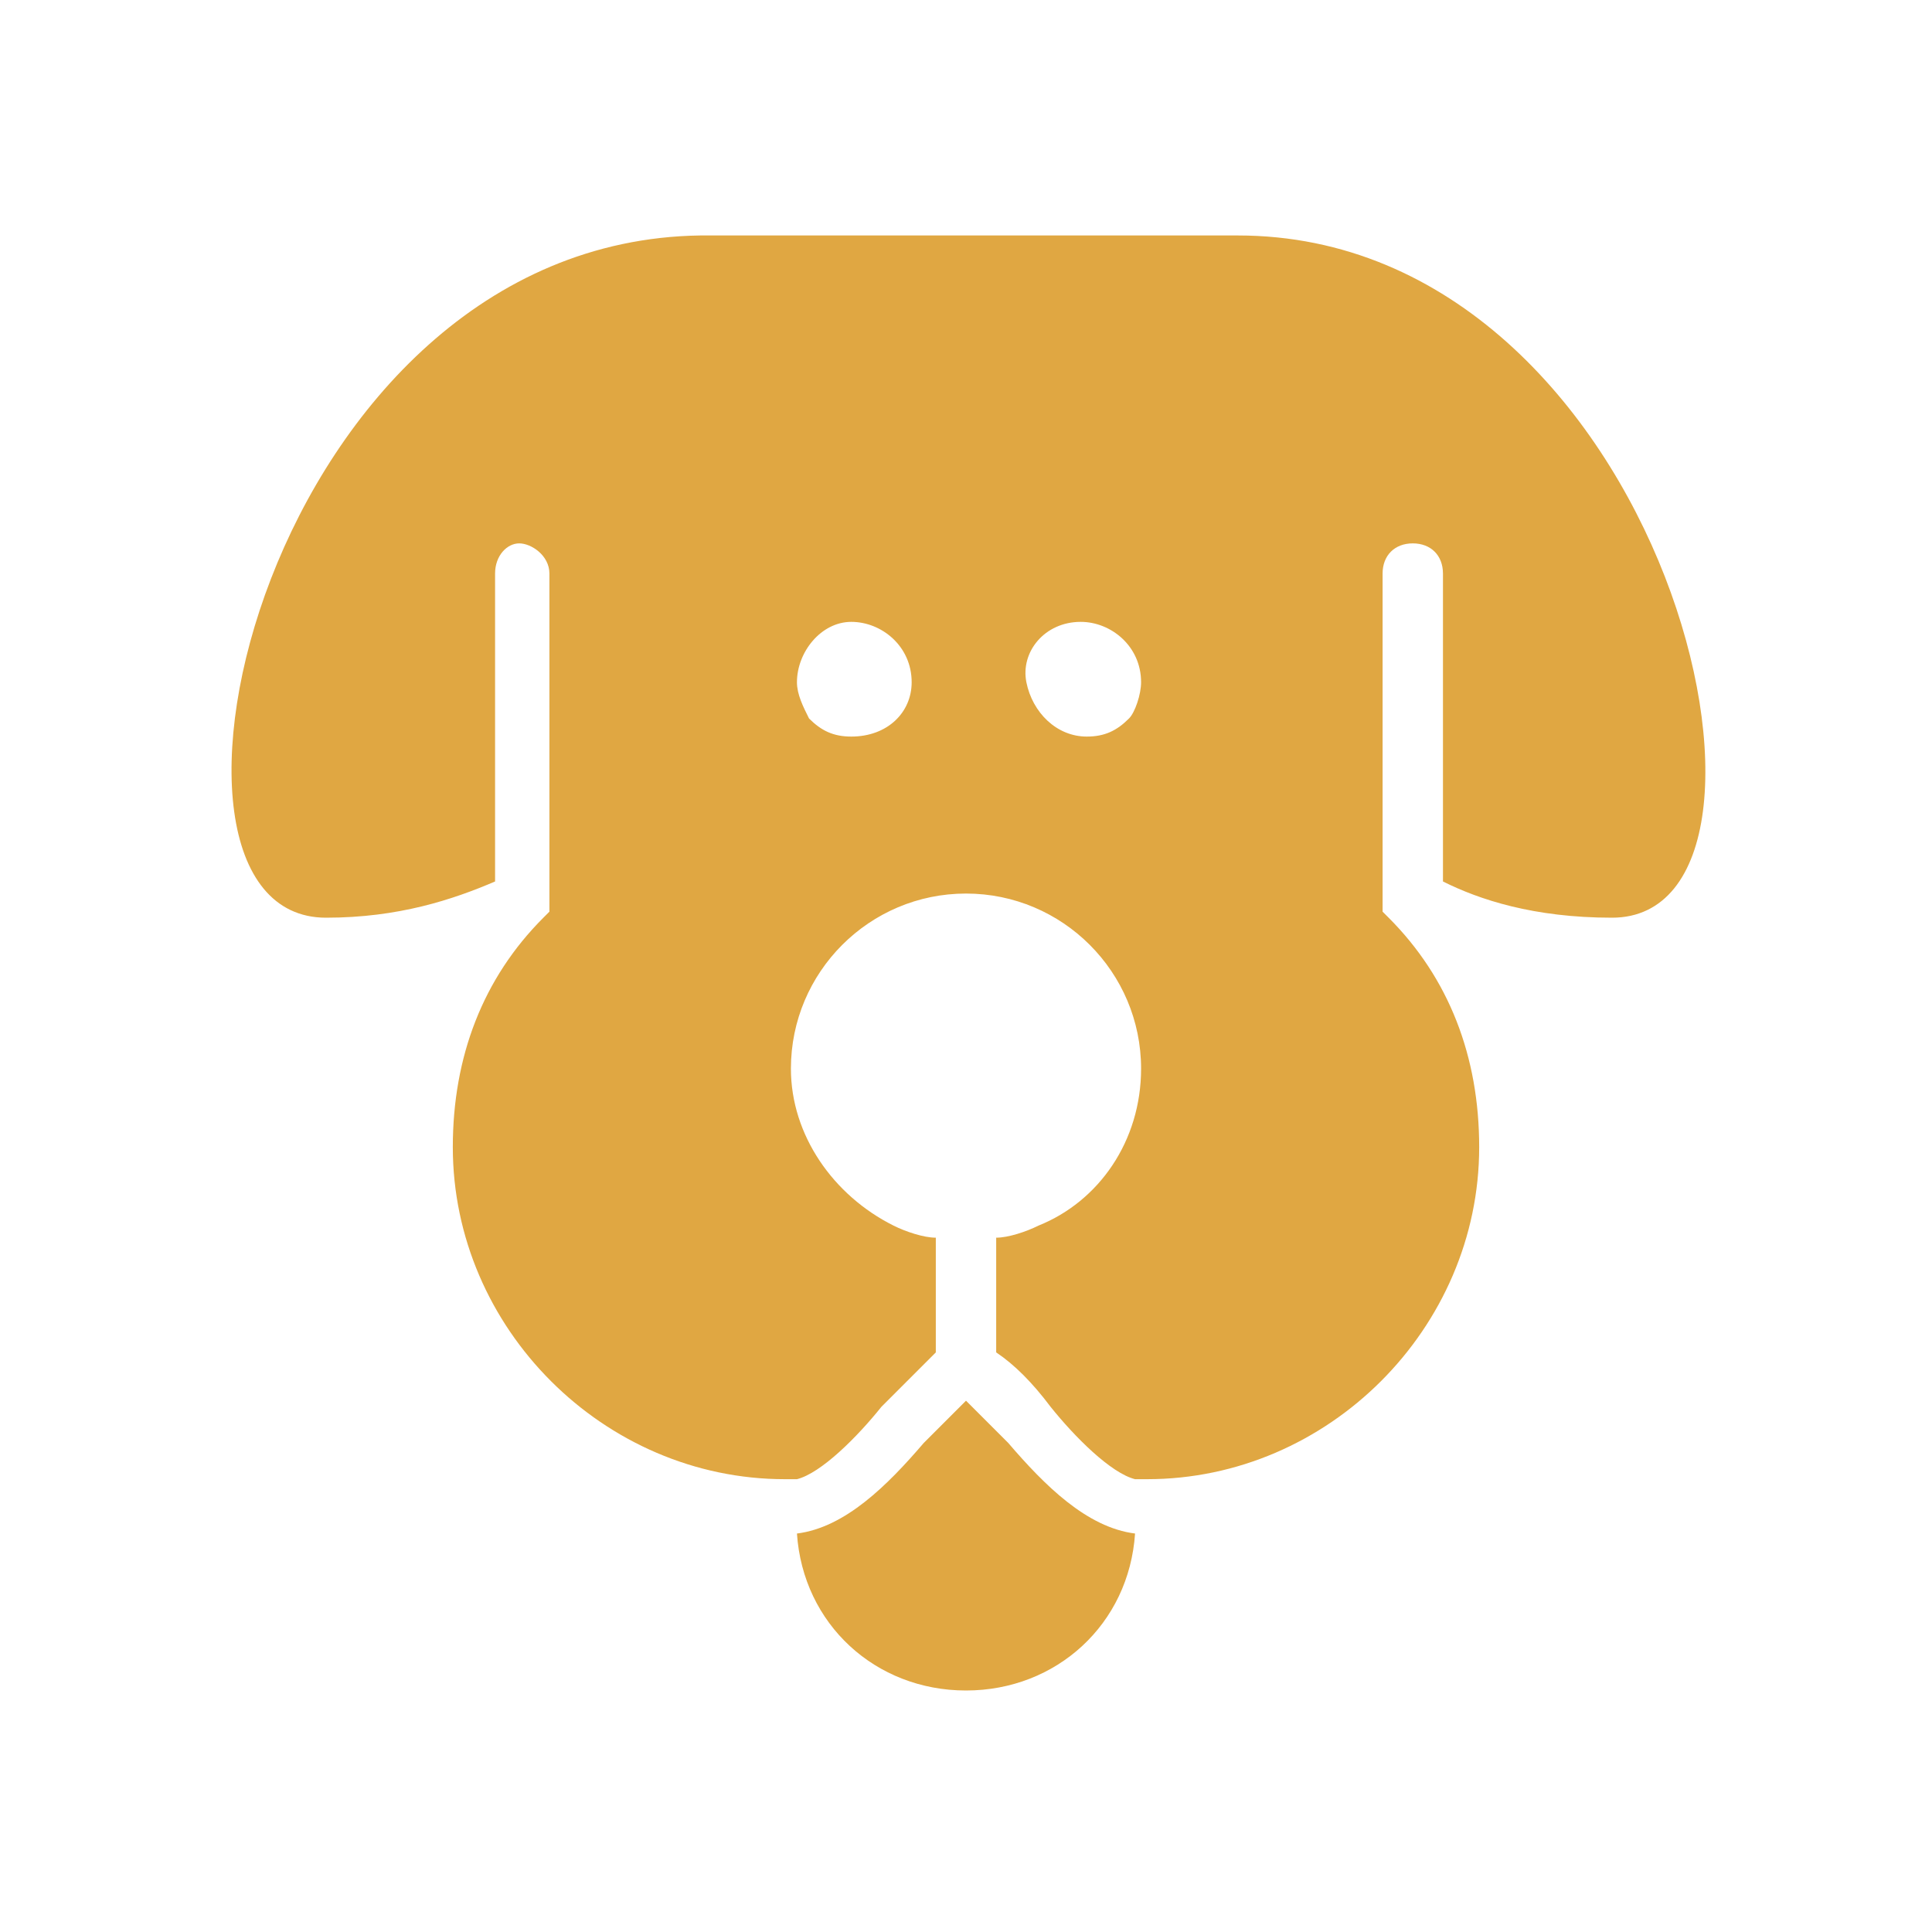 <?xml version="1.0" encoding="utf-8"?>
<!-- Generator: Adobe Illustrator 22.0.1, SVG Export Plug-In . SVG Version: 6.00 Build 0)  -->
<svg version="1.1" id="Layer_1" xmlns="http://www.w3.org/2000/svg" xmlns:xlink="http://www.w3.org/1999/xlink" x="0px" y="0px"
	 viewBox="0 0 32 32" style="enable-background:new 0 0 32 32;" xml:space="preserve">
<style type="text/css">
	.st0{fill:none;}
	.st1{fill:#E0A742;}
</style>
<rect y="0" class="st0" width="32" height="32"/>
<g>
	<g>
		<path class="st1" d="M18.8,25.4c-0.8-0.1-1.5-0.8-2.1-1.5c-0.2-0.2-0.5-0.5-0.7-0.7c-0.2,0.2-0.4,0.4-0.7,0.7
			c-0.6,0.7-1.3,1.4-2.1,1.5c0.1,1.5,1.3,2.6,2.8,2.6C17.5,28,18.7,26.9,18.8,25.4z"/>
		<path class="st1" d="M5.4,15.2c1.2,0,2.1-0.3,2.8-0.6V9.5C8.2,9.2,8.4,9,8.6,9s0.5,0.2,0.5,0.5v4.4v1.2L9,15.2
			c-1,1-1.5,2.3-1.5,3.8c0,3,2.5,5.5,5.5,5.5c0,0,0.1,0,0.2,0c0.4-0.1,1-0.7,1.4-1.2c0.3-0.3,0.6-0.6,0.9-0.9v-1.9
			c-0.2,0-0.5-0.1-0.7-0.2c-1-0.5-1.7-1.5-1.7-2.6c0-1.6,1.3-2.9,2.9-2.9c1.6,0,2.9,1.3,2.9,2.9c0,1.2-0.7,2.2-1.7,2.6
			c-0.2,0.1-0.5,0.2-0.7,0.2v1.9c0.3,0.2,0.6,0.5,0.9,0.9c0.4,0.5,1,1.1,1.4,1.2c0.1,0,0.1,0,0.2,0c3,0,5.5-2.5,5.5-5.5
			c0-1.5-0.5-2.8-1.5-3.8l-0.1-0.1v-1.2V9.5c0-0.3,0.2-0.5,0.5-0.5c0.3,0,0.5,0.2,0.5,0.5v5.1c0.6,0.3,1.5,0.6,2.8,0.6
			c3.5,0,0.9-11.3-6.2-11.3H16h-4.4C4.4,4,1.9,15.2,5.4,15.2z M17.9,10.3C17.9,10.3,17.9,10.3,17.9,10.3c0.5,0,1,0.4,1,1
			c0,0.2-0.1,0.5-0.2,0.6c-0.2,0.2-0.4,0.3-0.7,0.3c0,0,0,0,0,0c-0.5,0-0.9-0.4-1-0.9c0,0,0,0,0,0C16.9,10.8,17.3,10.3,17.9,10.3z
			 M14.1,10.3c0.5,0,1,0.4,1,1c0,0,0,0,0,0c0,0.5-0.4,0.9-1,0.9c-0.3,0-0.5-0.1-0.7-0.3c-0.1-0.2-0.2-0.4-0.2-0.6
			C13.2,10.8,13.6,10.3,14.1,10.3z"/>
	</g>
</g>
</svg>
